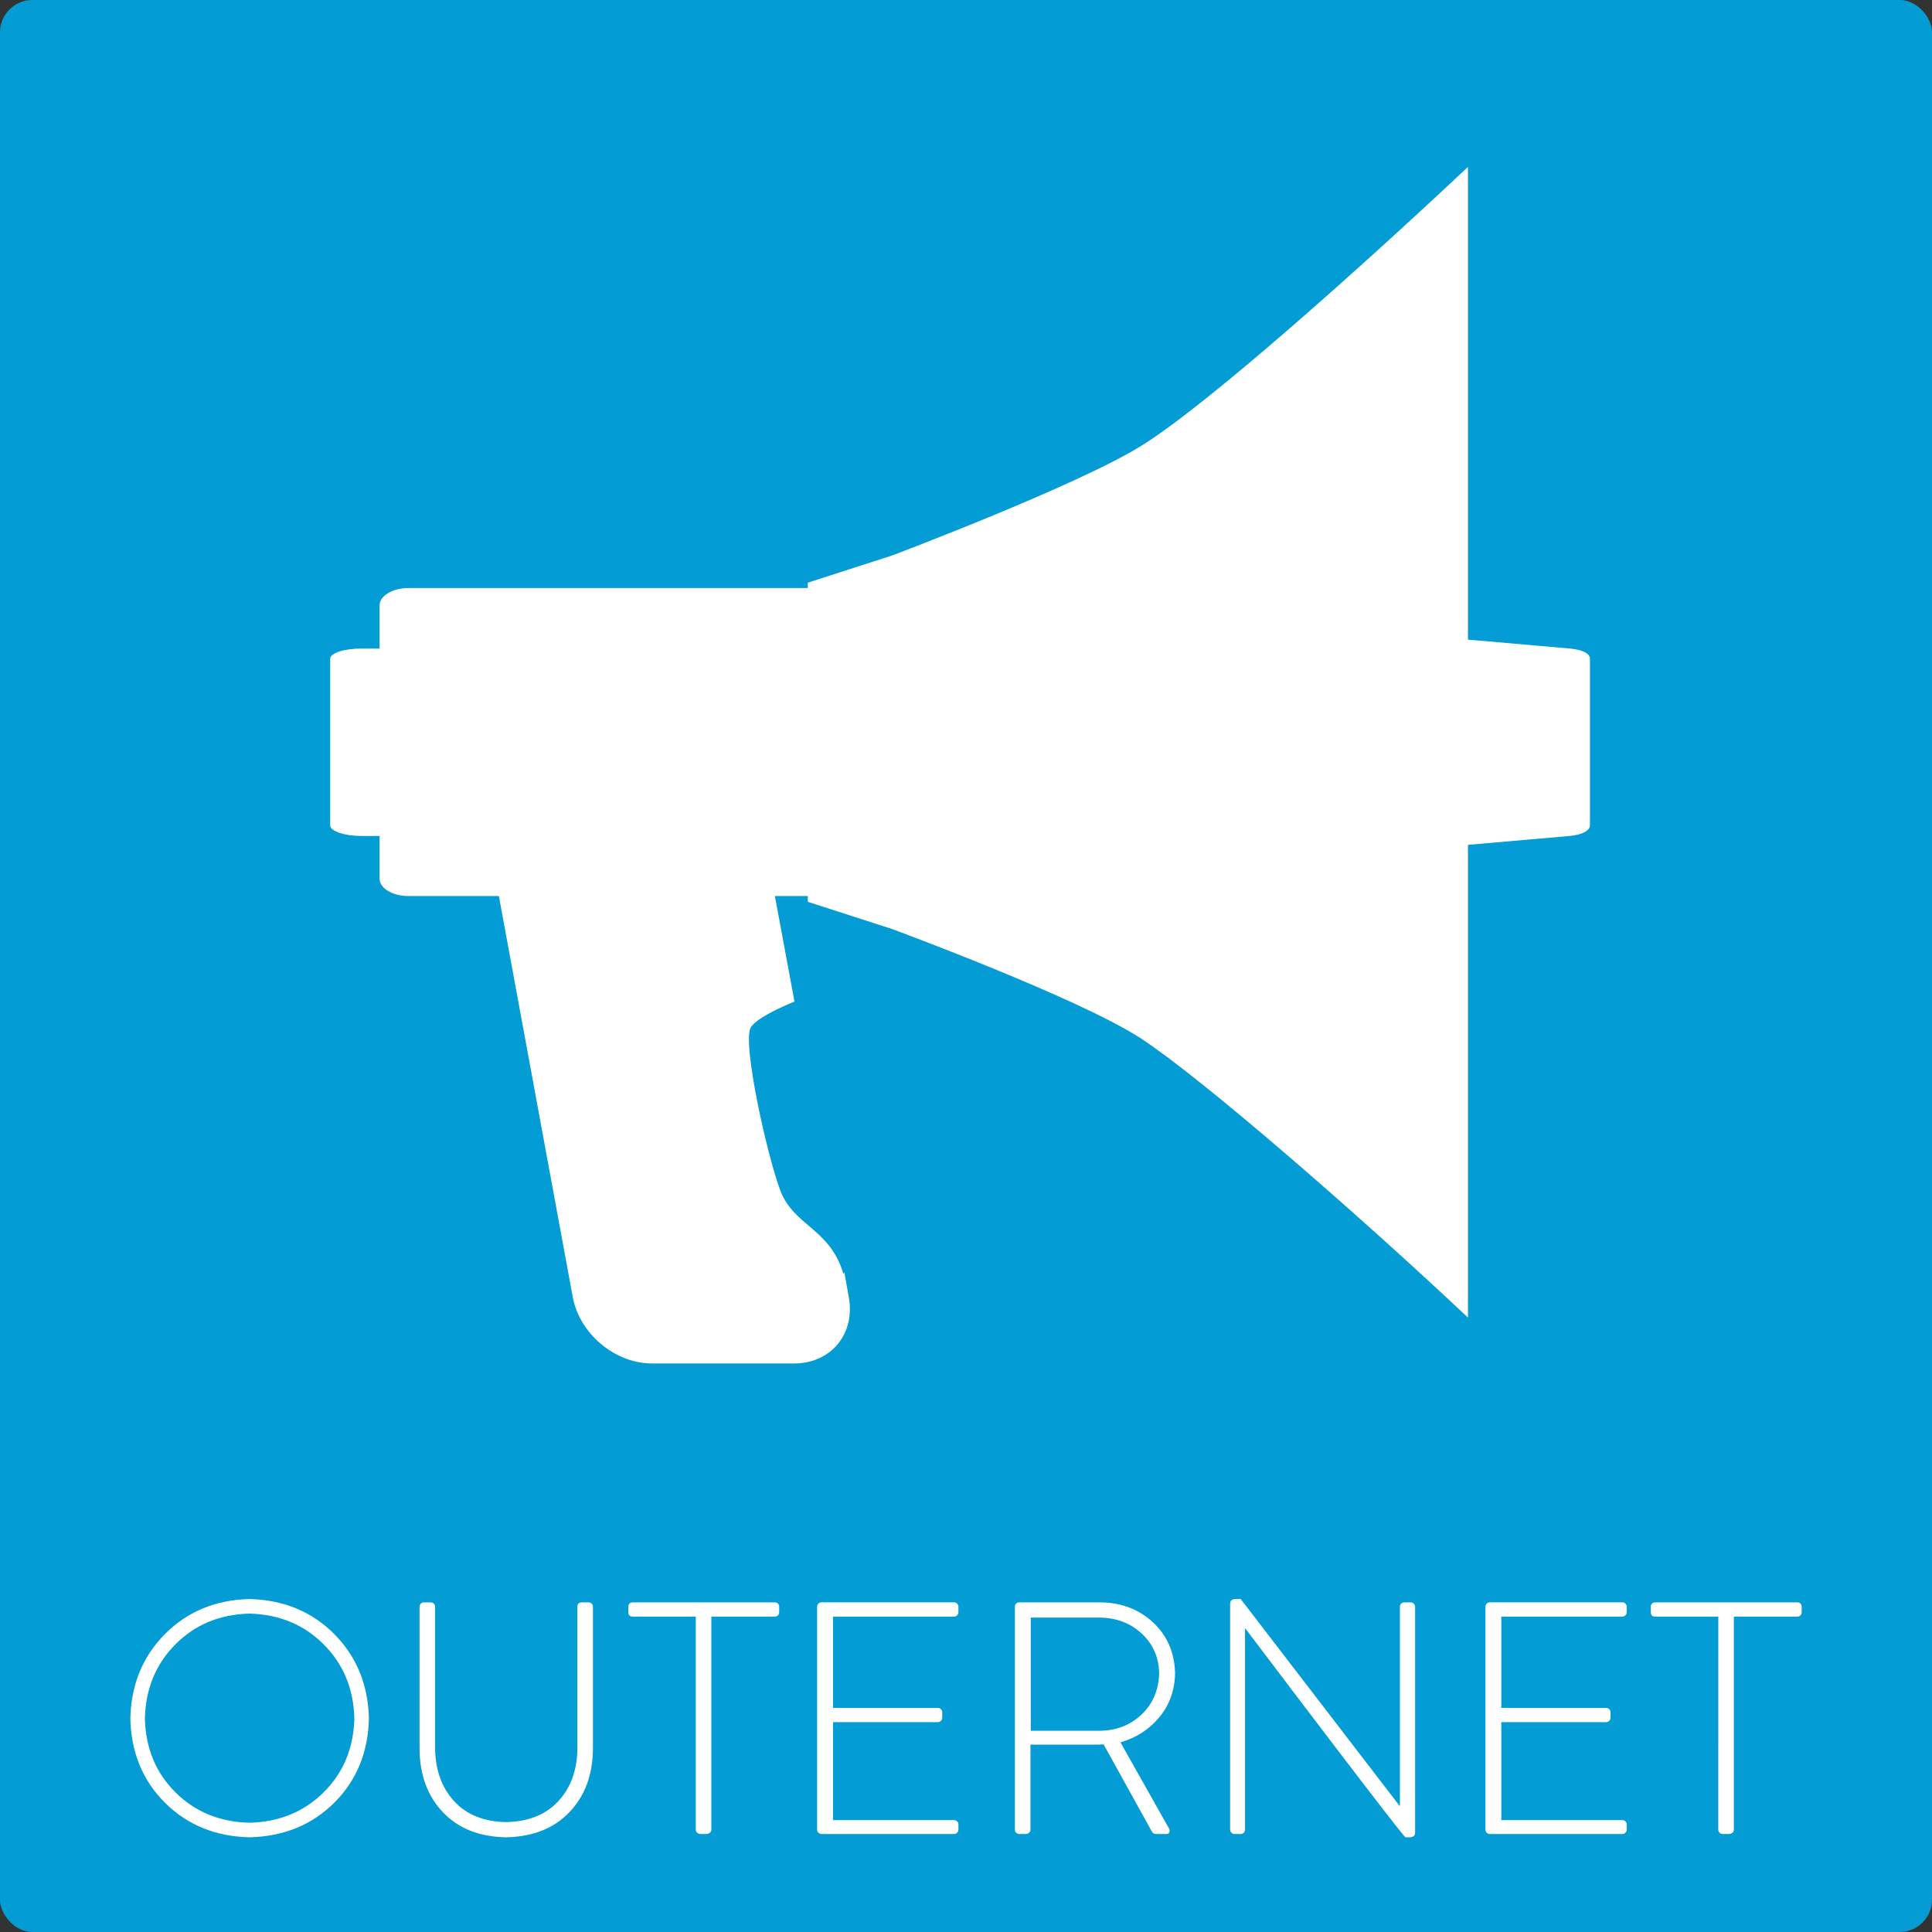 <?xml version="1.0" encoding="UTF-8" standalone="no"?>
<!-- Created with Inkscape (http://www.inkscape.org/) -->

<svg
   xmlns:dc="http://purl.org/dc/elements/1.1/"
   xmlns:cc="http://creativecommons.org/ns#"
   xmlns:rdf="http://www.w3.org/1999/02/22-rdf-syntax-ns#"
   xmlns:svg="http://www.w3.org/2000/svg"
   xmlns="http://www.w3.org/2000/svg"
   version="1.1"
   width="128"
   height="128"
   id="svg2">
  <rect width="100%" height="100%" fill="#333333" stroke="none"/>
  <defs
     id="defs4" />
  <g
     transform="translate(0,-924.362)"
     id="layer1">
    <rect
       width="128"
       height="128"
       rx="2.143"
       ry="2.143"
       x="0"
       y="924.362"
       id="rect2985"
       style="color:#000000;fill:#00a2df;fill-opacity:0.941;fill-rule:nonzero;stroke:none;stroke-width:2;marker:none;visibility:visible;display:inline;overflow:visible;enable-background:accumulate" />
    <path
       d="m 97.257,935.42 c -7.223,6.786 -17.321,15.804 -21.647,18.481 -4.327,2.677 -16.516,7.266 -16.516,7.266 l -5.574,1.799 0,0.354 -26.455,0 c -1.062,0 -1.917,0.516 -1.917,1.15 l 0,2.861 -1.209,0 c -1.137,0 -2.064,0.292 -2.064,0.678 l 0,11.03 c 0,0.386 0.927,0.708 2.064,0.708 l 1.209,0 0,2.831 c 0,0.634 0.855,1.15 1.917,1.15 l 5.987,0 4.896,26.573 c 0.446,2.419 2.79,4.394 5.25,4.394 l 9.408,0 c 2.46,0 4.073,-1.975 3.628,-4.394 l -0.295,-1.652 c -0.002,0 -0.059,0.117 -0.059,0.117 -0.894,-3.039 -3.294,-3.161 -4.188,-5.545 -0.894,-2.383 -2.542,-9.841 -1.946,-10.794 0.37,-0.592 1.809,-1.26 2.89,-1.71 l -1.298,-6.99 2.182,0 0,0.383 5.574,1.799 c 0,0 12.43,4.585 16.516,7.266 4.086,2.681 14.433,11.687 21.647,18.481 l 0,-13.36 0,-17.961 6.754,-0.59 c 0.734,-0.065 1.327,-0.322 1.327,-0.708 l 0,-11.03 c 0,-0.386 -0.593,-0.613 -1.327,-0.678 l -6.754,-0.59 0,-17.961 0,-13.36 z"
       id="path3763"
       style="color:#000000;fill:#ffffff;fill-opacity:1;fill-rule:nonzero;stroke:none;stroke-width:2;marker:none;visibility:visible;display:inline;overflow:visible;enable-background:accumulate" />
    <g
       transform="translate(-1.468,0)"
       id="text4308"
       style="font-size:21.925px;font-style:normal;font-variant:normal;font-weight:normal;font-stretch:normal;text-align:center;line-height:125%;writing-mode:lr-tb;text-anchor:middle;color:#000000;fill:#ffffff;fill-opacity:1;fill-rule:nonzero;stroke:none;stroke-width:2;marker:none;visibility:visible;display:inline;overflow:visible;enable-background:accumulate;font-family:Brandon Grotesque Light;-inkscape-font-specification:Brandon Grotesque Light">
      <path
         d="m 10.102,1038.217 c 0.055,2.256 0.822,4.119 2.302,5.588 1.48,1.469 3.343,2.23 5.591,2.283 2.258,-0.053 4.128,-0.814 5.61,-2.283 1.482,-1.469 2.25,-3.332 2.305,-5.588 -0.054,-2.248 -0.823,-4.115 -2.305,-5.602 -1.482,-1.486 -3.352,-2.257 -5.61,-2.313 -2.247,0.056 -4.111,0.827 -5.591,2.313 -1.48,1.486 -2.247,3.354 -2.302,5.602 z m 0.965,0 c 0.049,-1.968 0.724,-3.606 2.025,-4.914 1.301,-1.308 2.936,-1.986 4.903,-2.036 1.968,0.05 3.606,0.729 4.914,2.036 1.308,1.308 1.986,2.946 2.036,4.914 -0.05,1.966 -0.729,3.597 -2.036,4.892 -1.308,1.295 -2.946,1.966 -4.914,2.014 -1.967,-0.048 -3.602,-0.719 -4.903,-2.014 -1.301,-1.295 -1.976,-2.925 -2.025,-4.892 z"
         id="path4313"
         style="marker:none" />
      <path
         d="m 29.264,1040.278 c 0.022,1.71 0.543,3.097 1.562,4.163 1.019,1.066 2.406,1.615 4.16,1.647 1.765,-0.032 3.162,-0.582 4.19,-1.647 1.028,-1.066 1.553,-2.453 1.576,-4.163 l 0,-9.471 c -0.002,-0.079 -0.031,-0.146 -0.085,-0.2 -0.054,-0.054 -0.121,-0.083 -0.2,-0.085 l -0.438,0 c -0.109,9e-4 -0.187,0.027 -0.236,0.077 -0.048,0.05 -0.072,0.12 -0.071,0.208 l 0,9.384 c -0.014,1.441 -0.436,2.61 -1.266,3.505 -0.83,0.896 -1.987,1.357 -3.47,1.384 -1.471,-0.028 -2.618,-0.493 -3.439,-1.395 -0.822,-0.902 -1.239,-2.074 -1.252,-3.516 l 0,-9.362 c -0.002,-0.079 -0.031,-0.146 -0.085,-0.2 -0.054,-0.054 -0.121,-0.083 -0.2,-0.085 l -0.46,0 c -0.079,0 -0.146,0.031 -0.2,0.085 -0.054,0.054 -0.083,0.121 -0.085,0.2 z"
         id="path4315"
         style="marker:none" />
      <path
         d="m 47.565,1045.584 c 0.002,0.079 0.031,0.146 0.085,0.2 0.054,0.054 0.121,0.083 0.2,0.085 l 0.395,0 c 0.111,0 0.196,-0.031 0.258,-0.085 0.061,-0.054 0.092,-0.121 0.093,-0.2 l 0,-14.119 4.209,0 c 0.089,0 0.158,-0.031 0.208,-0.085 0.05,-0.054 0.076,-0.121 0.077,-0.2 l 0,-0.373 c -9.23e-4,-0.079 -0.026,-0.146 -0.077,-0.2 -0.05,-0.054 -0.12,-0.083 -0.208,-0.085 l -9.427,0 c -0.079,9e-4 -0.146,0.027 -0.2,0.077 -0.054,0.05 -0.083,0.12 -0.085,0.208 l 0,0.329 c -0.002,0.1 0.018,0.18 0.06,0.238 0.042,0.059 0.117,0.089 0.225,0.09 l 4.188,0 z"
         id="path4317"
         style="marker:none" />
      <path
         d="m 55.604,1045.584 c 0.002,0.079 0.031,0.146 0.085,0.2 0.054,0.054 0.121,0.083 0.2,0.085 l 8.792,0 c 0.079,0 0.146,-0.031 0.2,-0.085 0.054,-0.054 0.083,-0.121 0.085,-0.2 l 0,-0.351 c -0.002,-0.079 -0.031,-0.146 -0.085,-0.2 -0.054,-0.054 -0.121,-0.083 -0.2,-0.085 l -8.024,0 0,-6.49 6.95,0 c 0.079,0 0.146,-0.031 0.2,-0.085 0.054,-0.054 0.083,-0.121 0.085,-0.2 l 0,-0.373 c -0.002,-0.079 -0.031,-0.146 -0.085,-0.2 -0.054,-0.054 -0.121,-0.083 -0.2,-0.085 l -6.95,0 0,-6.051 8.024,0 c 0.079,0 0.146,-0.031 0.2,-0.085 0.054,-0.054 0.083,-0.121 0.085,-0.2 l 0,-0.373 c -0.002,-0.079 -0.031,-0.146 -0.085,-0.2 -0.054,-0.054 -0.121,-0.083 -0.2,-0.085 l -8.792,0 c -0.079,0 -0.146,0.031 -0.2,0.085 -0.054,0.054 -0.083,0.121 -0.085,0.2 z"
         id="path4319"
         style="marker:none" />
      <path
         d="m 68.707,1045.584 c 0.002,0.079 0.031,0.146 0.085,0.2 0.054,0.054 0.121,0.083 0.2,0.085 l 0.395,0 c 0.111,0 0.196,-0.031 0.258,-0.085 0.061,-0.054 0.092,-0.121 0.093,-0.2 l 0,-5.635 4.034,0 c 0.141,5e-4 0.276,-4e-4 0.406,0 0.13,0 0.265,-0.01 0.406,-0.019 l 3.179,5.744 c 0.032,0.066 0.072,0.115 0.121,0.148 0.048,0.033 0.111,0.049 0.186,0.049 l 0.68,0 c 0.109,-0.01 0.176,-0.049 0.2,-0.132 0.024,-0.082 0.009,-0.17 -0.047,-0.263 l -3.201,-5.678 c 1.062,-0.311 1.925,-0.872 2.59,-1.683 0.665,-0.81 1.007,-1.777 1.028,-2.9 -0.037,-1.366 -0.517,-2.482 -1.442,-3.349 -0.924,-0.867 -2.074,-1.315 -3.448,-1.343 l -5.437,0 c -0.089,0 -0.158,0.031 -0.208,0.085 -0.05,0.054 -0.076,0.121 -0.077,0.2 z m 1.052,-6.555 0,-7.498 4.604,0 c 1.093,0.023 2.009,0.377 2.749,1.061 0.739,0.684 1.124,1.558 1.154,2.623 -0.03,1.109 -0.414,2.016 -1.151,2.721 -0.737,0.706 -1.647,1.07 -2.73,1.093 z"
         id="path4321"
         style="marker:none" />
      <path
         d="m 82.967,1045.584 c 0.002,0.079 0.031,0.146 0.085,0.2 0.054,0.054 0.121,0.083 0.2,0.085 l 0.417,0 c 0.079,0 0.146,-0.031 0.2,-0.085 0.054,-0.054 0.083,-0.121 0.085,-0.2 l 0,-13.33 c 9.1e-4,0 0.005,0 0.011,0 0.006,0 0.01,0 0.011,0 2.577,3.407 4.593,6.063 6.048,7.97 1.455,1.907 2.506,3.277 3.154,4.11 0.648,0.833 1.05,1.343 1.206,1.529 0.156,0.186 0.224,0.261 0.203,0.225 l 0.285,0 c 0.091,4e-4 0.172,-0.022 0.241,-0.069 0.069,-0.046 0.106,-0.118 0.11,-0.216 l 0,-14.996 c -0.002,-0.079 -0.031,-0.146 -0.085,-0.2 -0.054,-0.054 -0.121,-0.083 -0.2,-0.085 l -0.438,0 c -0.079,0 -0.146,0.031 -0.2,0.085 -0.054,0.054 -0.083,0.121 -0.085,0.2 l 0,13.198 c 0.004,0 -0.004,0 -0.022,0 l -10.524,-13.703 -0.373,0 c -0.09,9e-4 -0.167,0.026 -0.23,0.077 -0.063,0.05 -0.096,0.12 -0.099,0.208 z"
         id="path4323"
         style="marker:none" />
      <path
         d="m 99.881,1045.584 c 0.002,0.079 0.031,0.146 0.085,0.2 0.054,0.054 0.121,0.083 0.2,0.085 l 8.792,0 c 0.079,0 0.146,-0.031 0.2,-0.085 0.054,-0.054 0.083,-0.121 0.085,-0.2 l 0,-0.351 c -0.002,-0.079 -0.031,-0.146 -0.085,-0.2 -0.054,-0.054 -0.121,-0.083 -0.2,-0.085 l -8.024,0 0,-6.49 6.95,0 c 0.079,0 0.146,-0.031 0.2,-0.085 0.054,-0.054 0.083,-0.121 0.085,-0.2 l 0,-0.373 c -0.002,-0.079 -0.031,-0.146 -0.085,-0.2 -0.054,-0.054 -0.121,-0.083 -0.2,-0.085 l -6.95,0 0,-6.051 8.024,0 c 0.079,0 0.146,-0.031 0.2,-0.085 0.054,-0.054 0.083,-0.121 0.085,-0.2 l 0,-0.373 c -0.002,-0.079 -0.031,-0.146 -0.085,-0.2 -0.054,-0.054 -0.121,-0.083 -0.2,-0.085 l -8.792,0 c -0.079,0 -0.146,0.031 -0.2,0.085 -0.054,0.054 -0.083,0.121 -0.085,0.2 z"
         id="path4325"
         style="marker:none" />
      <path
         d="m 115.309,1045.584 c 0.002,0.079 0.031,0.146 0.085,0.2 0.054,0.054 0.121,0.083 0.2,0.085 l 0.395,0 c 0.111,0 0.196,-0.031 0.258,-0.085 0.061,-0.054 0.092,-0.121 0.093,-0.2 l 0,-14.119 4.209,0 c 0.089,0 0.158,-0.031 0.208,-0.085 0.05,-0.054 0.076,-0.121 0.077,-0.2 l 0,-0.373 c -9.3e-4,-0.079 -0.026,-0.146 -0.077,-0.2 -0.05,-0.054 -0.12,-0.083 -0.208,-0.085 l -9.427,0 c -0.079,9e-4 -0.146,0.027 -0.2,0.077 -0.054,0.05 -0.083,0.12 -0.085,0.208 l 0,0.329 c -0.002,0.1 0.018,0.18 0.06,0.238 0.042,0.059 0.117,0.089 0.225,0.09 l 4.188,0 z"
         id="path4327"
         style="marker:none" />
    </g>
  </g>
</svg>
